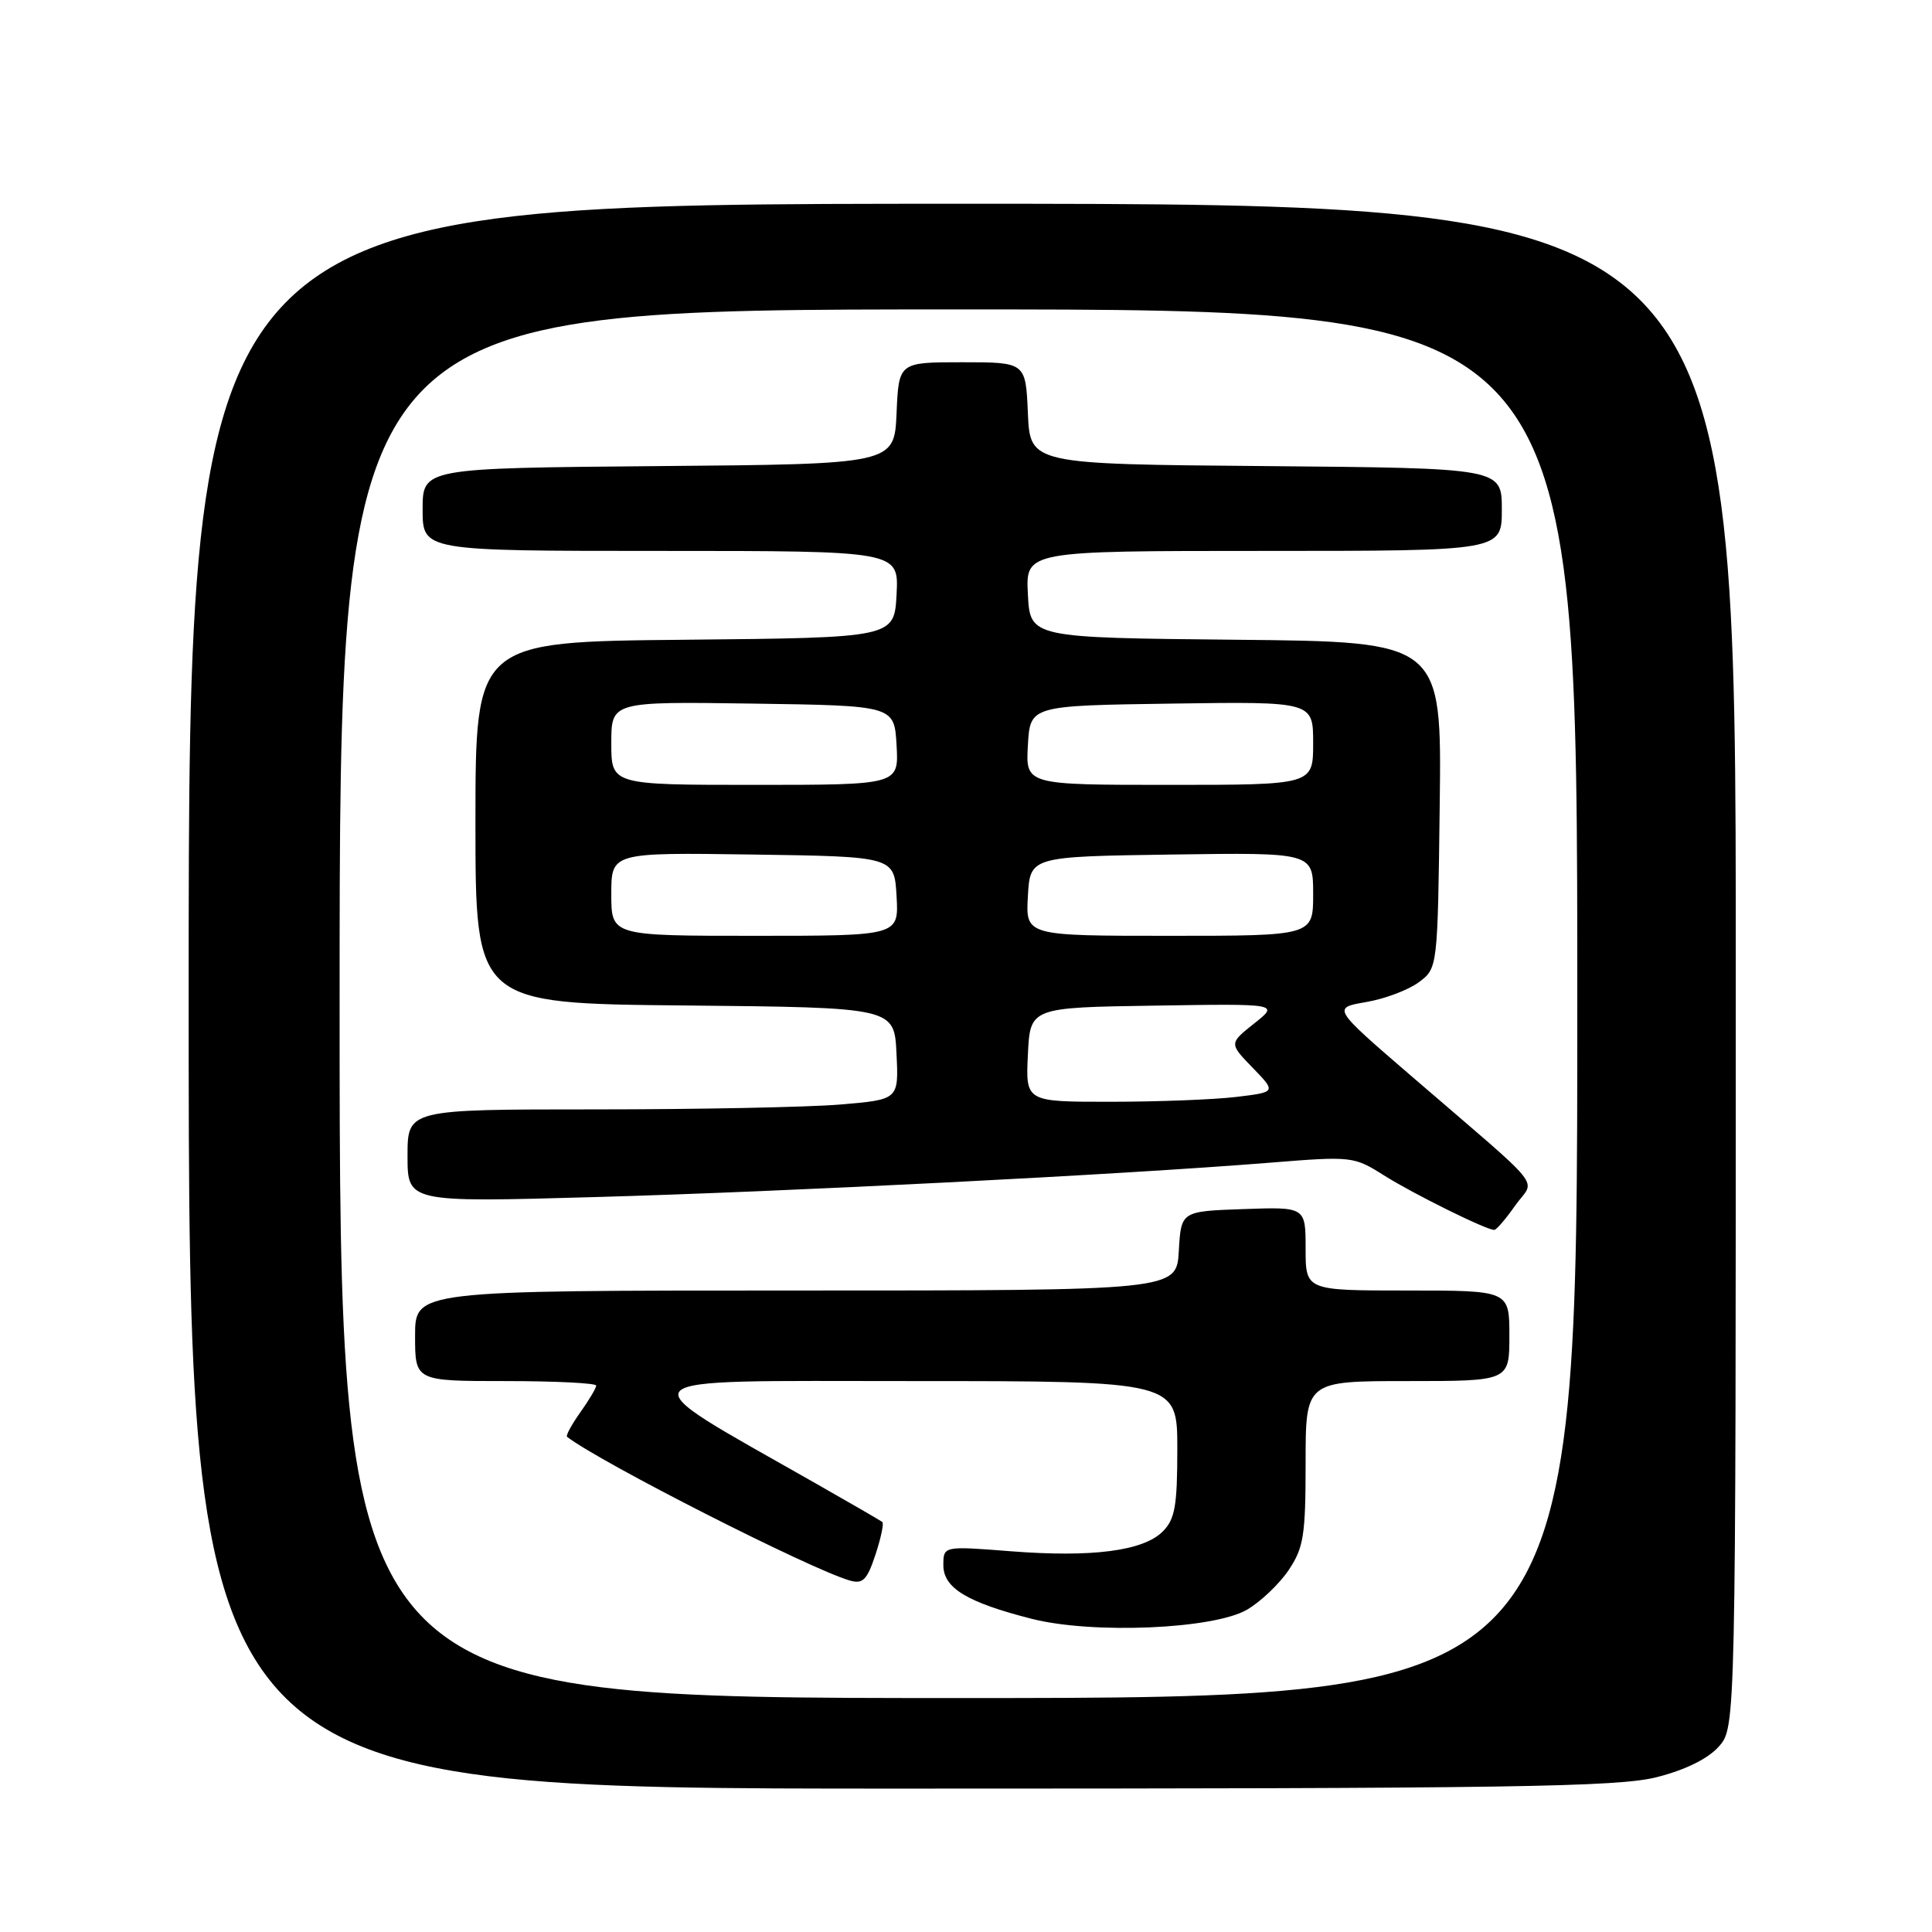 <?xml version="1.0" encoding="UTF-8" standalone="no"?>
<!DOCTYPE svg PUBLIC "-//W3C//DTD SVG 1.1//EN" "http://www.w3.org/Graphics/SVG/1.1/DTD/svg11.dtd" >
<svg xmlns="http://www.w3.org/2000/svg" xmlns:xlink="http://www.w3.org/1999/xlink" version="1.1" viewBox="0 0 256 256">
 <g >
 <path fill="currentColor"
d=" M 219.54 235.48 C 223.33 234.52 226.32 233.04 227.75 231.43 C 230.00 228.89 230.00 228.89 230.00 127.94 C 230.00 27.00 230.00 27.00 127.50 27.00 C 25.00 27.00 25.00 27.00 25.00 132.00 C 25.00 237.00 25.00 237.00 119.29 237.00 C 200.30 237.00 214.42 236.79 219.54 235.48 Z  M 45.00 133.00 C 45.00 41.00 45.00 41.00 127.00 41.00 C 209.00 41.00 209.00 41.00 209.00 133.00 C 209.00 225.00 209.00 225.00 127.00 225.00 C 45.00 225.00 45.00 225.00 45.00 133.00 Z  M 165.24 213.29 C 167.03 212.25 169.51 209.89 170.75 208.05 C 172.74 205.09 173.00 203.46 173.00 193.85 C 173.00 183.00 173.00 183.00 186.50 183.00 C 200.00 183.00 200.00 183.00 200.00 177.00 C 200.00 171.00 200.00 171.00 186.50 171.00 C 173.00 171.00 173.00 171.00 173.00 165.46 C 173.00 159.92 173.00 159.92 164.75 160.21 C 156.50 160.50 156.50 160.50 156.20 165.75 C 155.90 171.00 155.90 171.00 105.45 171.00 C 55.00 171.00 55.00 171.00 55.00 177.00 C 55.00 183.00 55.00 183.00 67.00 183.00 C 73.60 183.00 79.00 183.27 79.00 183.60 C 79.00 183.92 78.05 185.52 76.89 187.15 C 75.73 188.78 74.94 190.24 75.14 190.39 C 79.61 193.82 107.26 207.87 112.58 209.42 C 114.33 209.93 114.88 209.38 116.00 206.01 C 116.73 203.80 117.14 201.84 116.91 201.67 C 116.69 201.49 112.67 199.17 108.00 196.51 C 82.47 181.98 81.50 183.00 120.78 183.00 C 156.00 183.00 156.00 183.00 156.00 192.00 C 156.00 199.55 155.69 201.31 154.07 202.93 C 151.49 205.51 144.73 206.39 133.93 205.55 C 125.00 204.85 125.00 204.85 125.00 207.40 C 125.00 210.42 128.13 212.32 136.74 214.51 C 144.81 216.55 160.82 215.87 165.24 213.29 Z  M 200.78 159.73 C 203.41 156.01 205.25 158.30 186.95 142.53 C 176.53 133.55 176.53 133.55 181.01 132.78 C 183.48 132.36 186.62 131.18 188.00 130.15 C 190.50 128.29 190.50 128.29 190.77 106.66 C 191.04 85.03 191.04 85.03 163.77 84.77 C 136.50 84.50 136.50 84.50 136.20 78.75 C 135.90 73.00 135.90 73.00 167.45 73.00 C 199.00 73.00 199.00 73.00 199.00 67.51 C 199.00 62.03 199.00 62.03 167.75 61.76 C 136.50 61.50 136.50 61.50 136.20 54.75 C 135.91 48.00 135.91 48.00 127.50 48.00 C 119.09 48.00 119.09 48.00 118.80 54.75 C 118.50 61.50 118.50 61.50 87.25 61.76 C 56.00 62.03 56.00 62.03 56.00 67.51 C 56.00 73.00 56.00 73.00 87.55 73.00 C 119.10 73.00 119.10 73.00 118.80 78.75 C 118.50 84.50 118.50 84.50 90.75 84.77 C 63.00 85.03 63.00 85.03 63.00 109.00 C 63.00 132.97 63.00 132.97 90.75 133.23 C 118.50 133.50 118.50 133.50 118.79 139.60 C 119.09 145.70 119.09 145.70 111.39 146.35 C 107.16 146.71 92.52 147.00 78.85 147.00 C 54.00 147.00 54.00 147.00 54.00 153.16 C 54.00 159.32 54.00 159.32 78.75 158.62 C 104.02 157.92 148.52 155.65 168.31 154.06 C 179.11 153.19 179.39 153.22 183.36 155.73 C 187.24 158.18 196.96 162.99 198.00 162.97 C 198.28 162.97 199.53 161.51 200.78 159.73 Z  M 136.20 139.75 C 136.50 133.50 136.50 133.50 153.00 133.25 C 169.50 132.99 169.50 132.99 166.18 135.62 C 162.86 138.26 162.86 138.26 165.98 141.48 C 169.11 144.71 169.11 144.71 163.80 145.35 C 160.89 145.70 153.42 145.99 147.20 145.99 C 135.90 146.00 135.90 146.00 136.20 139.75 Z  M 81.00 118.48 C 81.00 112.96 81.00 112.96 99.75 113.23 C 118.50 113.50 118.50 113.50 118.80 118.75 C 119.10 124.00 119.10 124.00 100.05 124.00 C 81.00 124.00 81.00 124.00 81.00 118.48 Z  M 136.20 118.75 C 136.50 113.50 136.50 113.50 155.25 113.23 C 174.00 112.96 174.00 112.96 174.00 118.48 C 174.00 124.00 174.00 124.00 154.95 124.00 C 135.90 124.00 135.90 124.00 136.20 118.75 Z  M 81.00 98.48 C 81.00 92.96 81.00 92.96 99.75 93.23 C 118.50 93.50 118.50 93.50 118.80 98.75 C 119.10 104.00 119.10 104.00 100.05 104.00 C 81.00 104.00 81.00 104.00 81.00 98.48 Z  M 136.20 98.75 C 136.50 93.50 136.50 93.50 155.25 93.23 C 174.00 92.96 174.00 92.96 174.00 98.48 C 174.00 104.00 174.00 104.00 154.95 104.00 C 135.90 104.00 135.90 104.00 136.20 98.75 Z "/>
</g>
</svg>